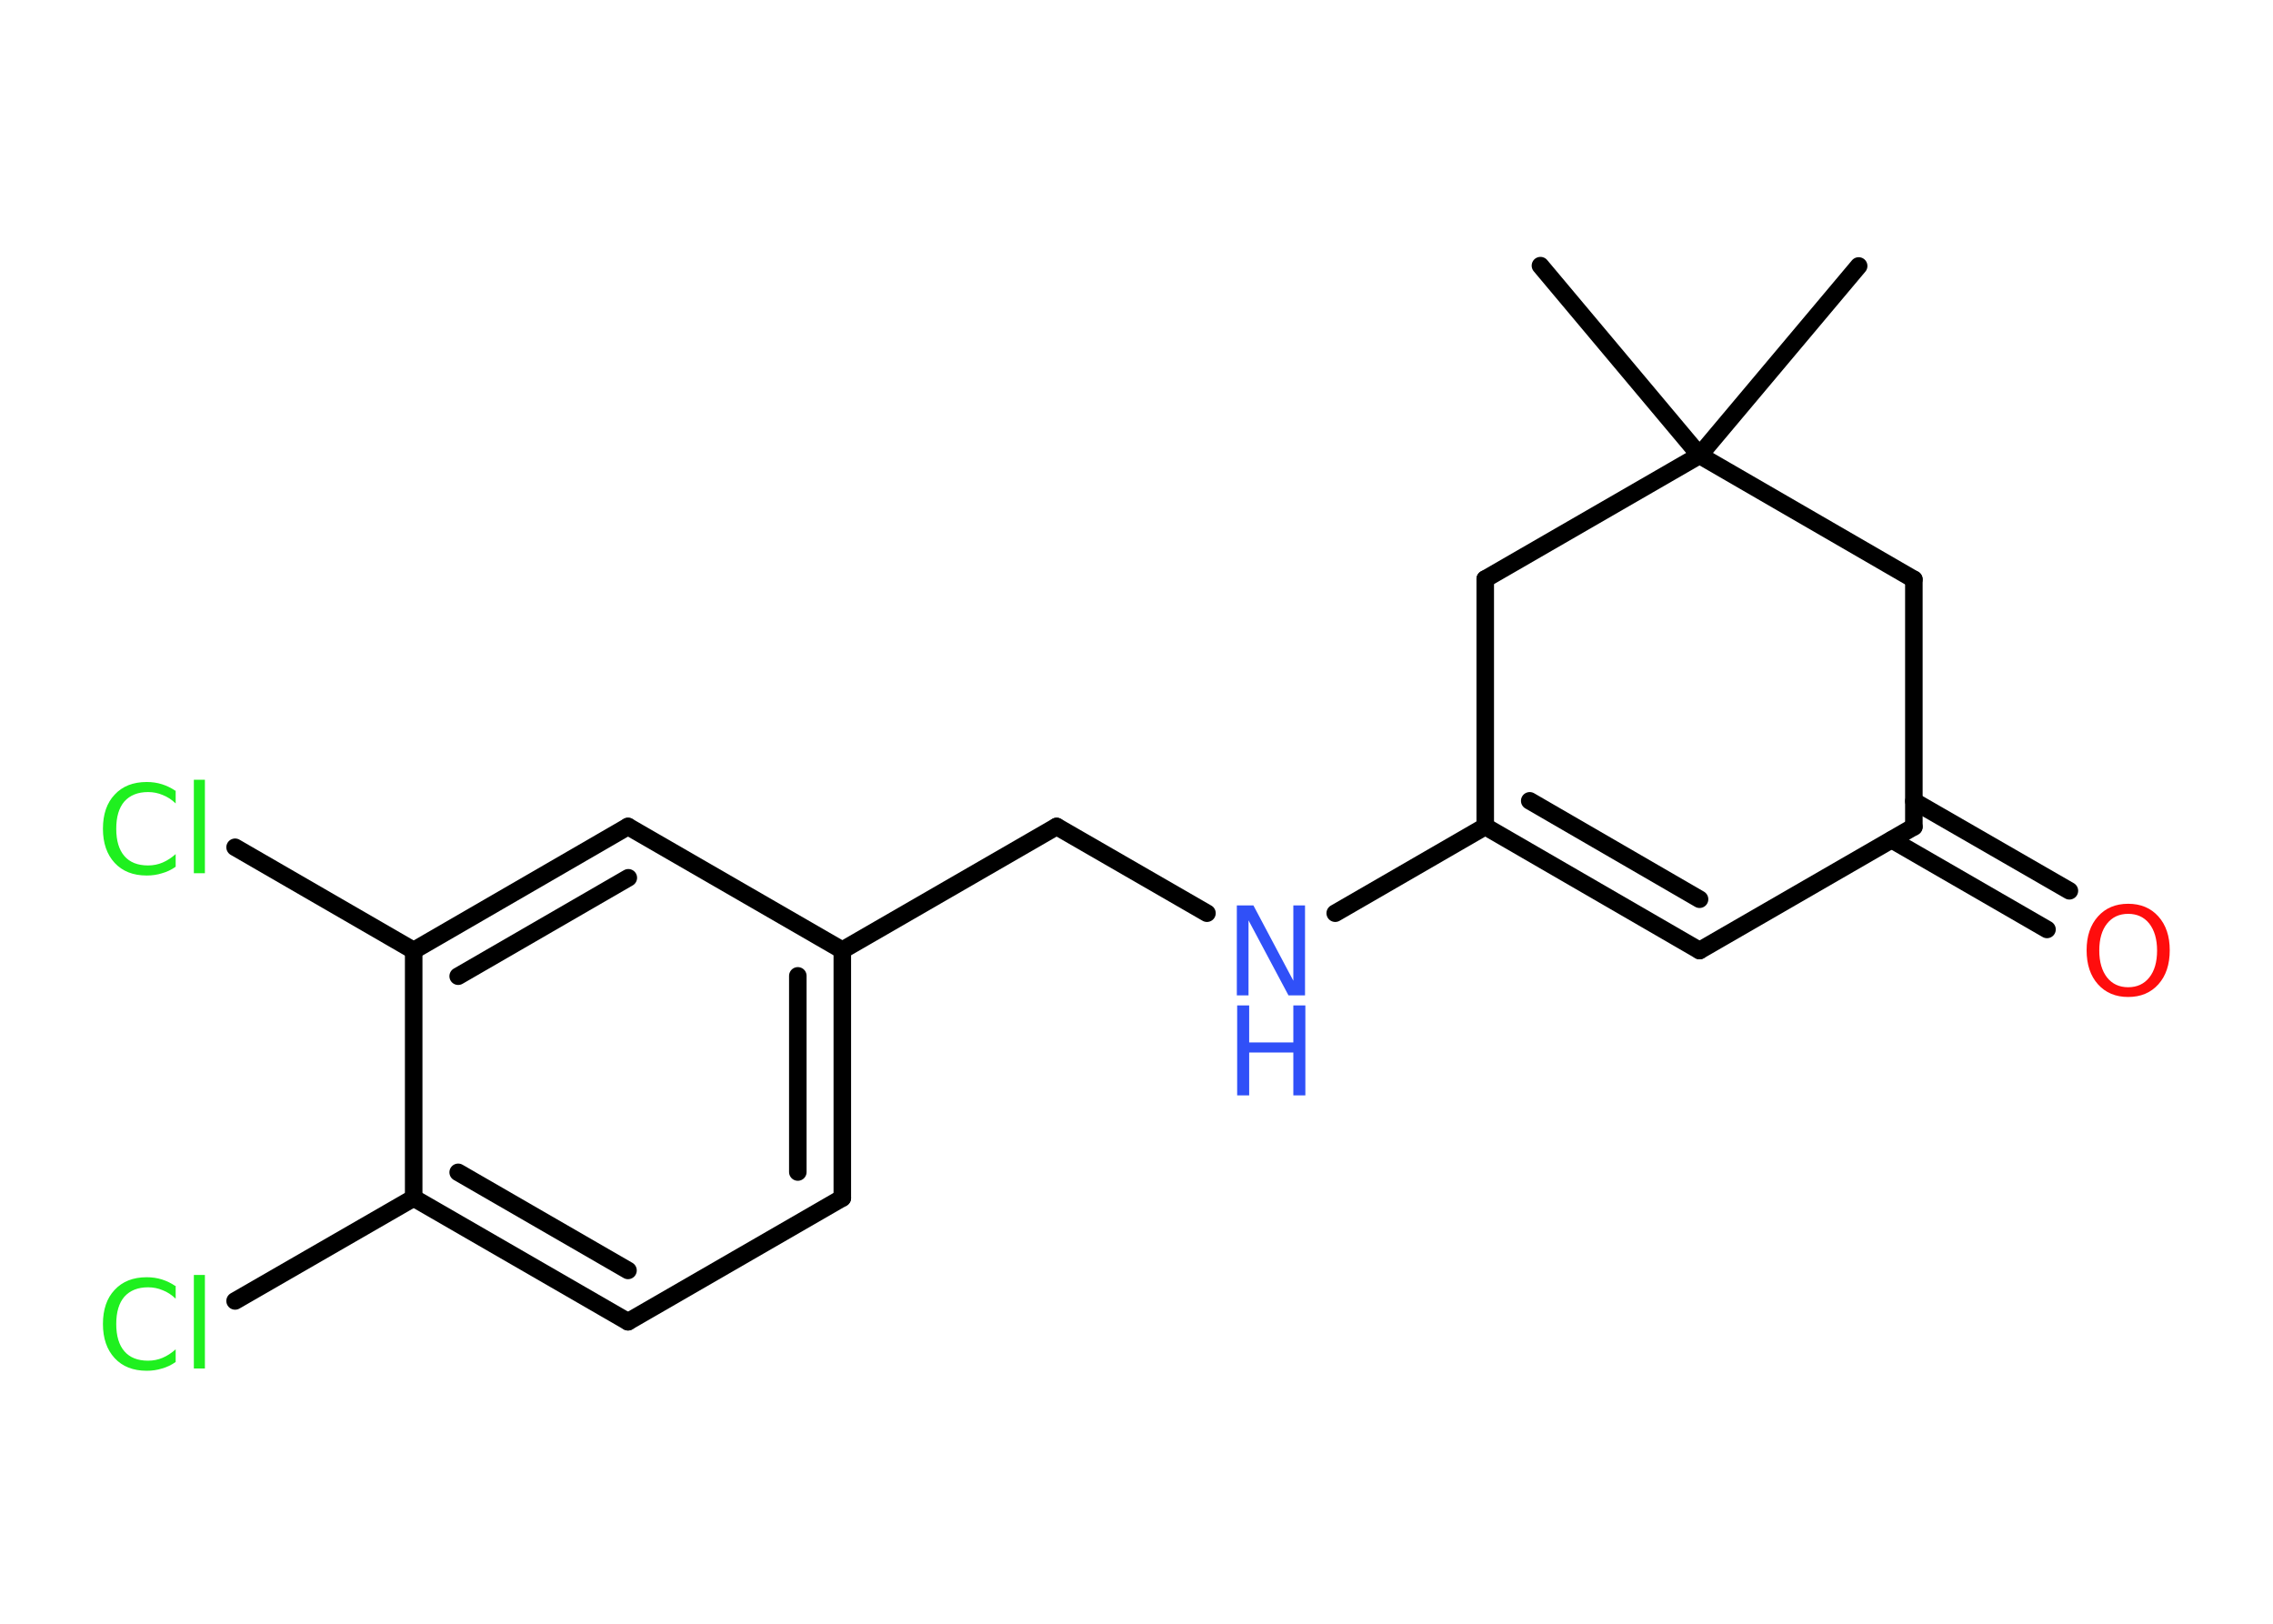 <?xml version='1.0' encoding='UTF-8'?>
<!DOCTYPE svg PUBLIC "-//W3C//DTD SVG 1.1//EN" "http://www.w3.org/Graphics/SVG/1.1/DTD/svg11.dtd">
<svg version='1.2' xmlns='http://www.w3.org/2000/svg' xmlns:xlink='http://www.w3.org/1999/xlink' width='70.0mm' height='50.0mm' viewBox='0 0 70.0 50.0'>
  <desc>Generated by the Chemistry Development Kit (http://github.com/cdk)</desc>
  <g stroke-linecap='round' stroke-linejoin='round' stroke='#000000' stroke-width='.54' fill='#1FF01F'>
    <rect x='.0' y='.0' width='70.0' height='50.0' fill='#FFFFFF' stroke='none'/>
    <g id='mol1' class='mol'>
      <line id='mol1bnd1' class='bond' x1='57.24' y1='8.19' x2='52.34' y2='14.02'/>
      <line id='mol1bnd2' class='bond' x1='52.34' y1='14.02' x2='47.44' y2='8.18'/>
      <line id='mol1bnd3' class='bond' x1='52.34' y1='14.02' x2='58.94' y2='17.84'/>
      <line id='mol1bnd4' class='bond' x1='58.94' y1='17.84' x2='58.94' y2='25.46'/>
      <g id='mol1bnd5' class='bond'>
        <line x1='58.94' y1='24.67' x2='63.73' y2='27.43'/>
        <line x1='58.26' y1='25.86' x2='63.04' y2='28.62'/>
      </g>
      <line id='mol1bnd6' class='bond' x1='58.94' y1='25.46' x2='52.34' y2='29.27'/>
      <g id='mol1bnd7' class='bond'>
        <line x1='45.74' y1='25.45' x2='52.34' y2='29.27'/>
        <line x1='47.11' y1='24.66' x2='52.34' y2='27.69'/>
      </g>
      <line id='mol1bnd8' class='bond' x1='45.74' y1='25.45' x2='41.12' y2='28.12'/>
      <line id='mol1bnd9' class='bond' x1='37.17' y1='28.12' x2='32.54' y2='25.45'/>
      <line id='mol1bnd10' class='bond' x1='32.54' y1='25.45' x2='25.94' y2='29.26'/>
      <g id='mol1bnd11' class='bond'>
        <line x1='25.94' y1='36.89' x2='25.94' y2='29.26'/>
        <line x1='24.57' y1='36.09' x2='24.57' y2='30.05'/>
      </g>
      <line id='mol1bnd12' class='bond' x1='25.94' y1='36.89' x2='19.34' y2='40.7'/>
      <g id='mol1bnd13' class='bond'>
        <line x1='12.74' y1='36.89' x2='19.34' y2='40.7'/>
        <line x1='14.11' y1='36.1' x2='19.34' y2='39.12'/>
      </g>
      <line id='mol1bnd14' class='bond' x1='12.74' y1='36.89' x2='7.24' y2='40.06'/>
      <line id='mol1bnd15' class='bond' x1='12.74' y1='36.89' x2='12.74' y2='29.27'/>
      <line id='mol1bnd16' class='bond' x1='12.74' y1='29.27' x2='7.24' y2='26.09'/>
      <g id='mol1bnd17' class='bond'>
        <line x1='19.34' y1='25.45' x2='12.74' y2='29.27'/>
        <line x1='19.35' y1='27.03' x2='14.11' y2='30.06'/>
      </g>
      <line id='mol1bnd18' class='bond' x1='25.94' y1='29.26' x2='19.34' y2='25.45'/>
      <line id='mol1bnd19' class='bond' x1='45.74' y1='25.45' x2='45.74' y2='17.83'/>
      <line id='mol1bnd20' class='bond' x1='52.34' y1='14.02' x2='45.74' y2='17.83'/>
      <path id='mol1atm6' class='atom' d='M65.54 28.14q-.41 .0 -.65 .3q-.24 .3 -.24 .83q.0 .52 .24 .83q.24 .3 .65 .3q.41 .0 .65 -.3q.24 -.3 .24 -.83q.0 -.52 -.24 -.83q-.24 -.3 -.65 -.3zM65.54 27.83q.58 .0 .93 .39q.35 .39 .35 1.04q.0 .66 -.35 1.05q-.35 .39 -.93 .39q-.58 .0 -.93 -.39q-.35 -.39 -.35 -1.05q.0 -.65 .35 -1.04q.35 -.39 .93 -.39z' stroke='none' fill='#FF0D0D'/>
      <g id='mol1atm9' class='atom'>
        <path d='M38.1 27.88h.5l1.23 2.32v-2.32h.36v2.77h-.51l-1.23 -2.31v2.31h-.36v-2.77z' stroke='none' fill='#3050F8'/>
        <path d='M38.1 30.96h.37v1.14h1.36v-1.14h.37v2.77h-.37v-1.32h-1.36v1.32h-.37v-2.77z' stroke='none' fill='#3050F8'/>
      </g>
      <path id='mol1atm15' class='atom' d='M5.41 39.59v.4q-.19 -.18 -.4 -.26q-.21 -.09 -.45 -.09q-.47 .0 -.73 .29q-.25 .29 -.25 .84q.0 .55 .25 .84q.25 .29 .73 .29q.24 .0 .45 -.09q.21 -.09 .4 -.26v.39q-.2 .14 -.42 .2q-.22 .07 -.47 .07q-.63 .0 -.99 -.39q-.36 -.39 -.36 -1.05q.0 -.67 .36 -1.05q.36 -.39 .99 -.39q.25 .0 .47 .07q.22 .07 .41 .2zM5.97 39.26h.34v2.88h-.34v-2.88z' stroke='none'/>
      <path id='mol1atm17' class='atom' d='M5.41 24.34v.4q-.19 -.18 -.4 -.26q-.21 -.09 -.45 -.09q-.47 .0 -.73 .29q-.25 .29 -.25 .84q.0 .55 .25 .84q.25 .29 .73 .29q.24 .0 .45 -.09q.21 -.09 .4 -.26v.39q-.2 .14 -.42 .2q-.22 .07 -.47 .07q-.63 .0 -.99 -.39q-.36 -.39 -.36 -1.05q.0 -.67 .36 -1.05q.36 -.39 .99 -.39q.25 .0 .47 .07q.22 .07 .41 .2zM5.97 24.01h.34v2.88h-.34v-2.88z' stroke='none'/>
    </g>
  </g>
</svg>
